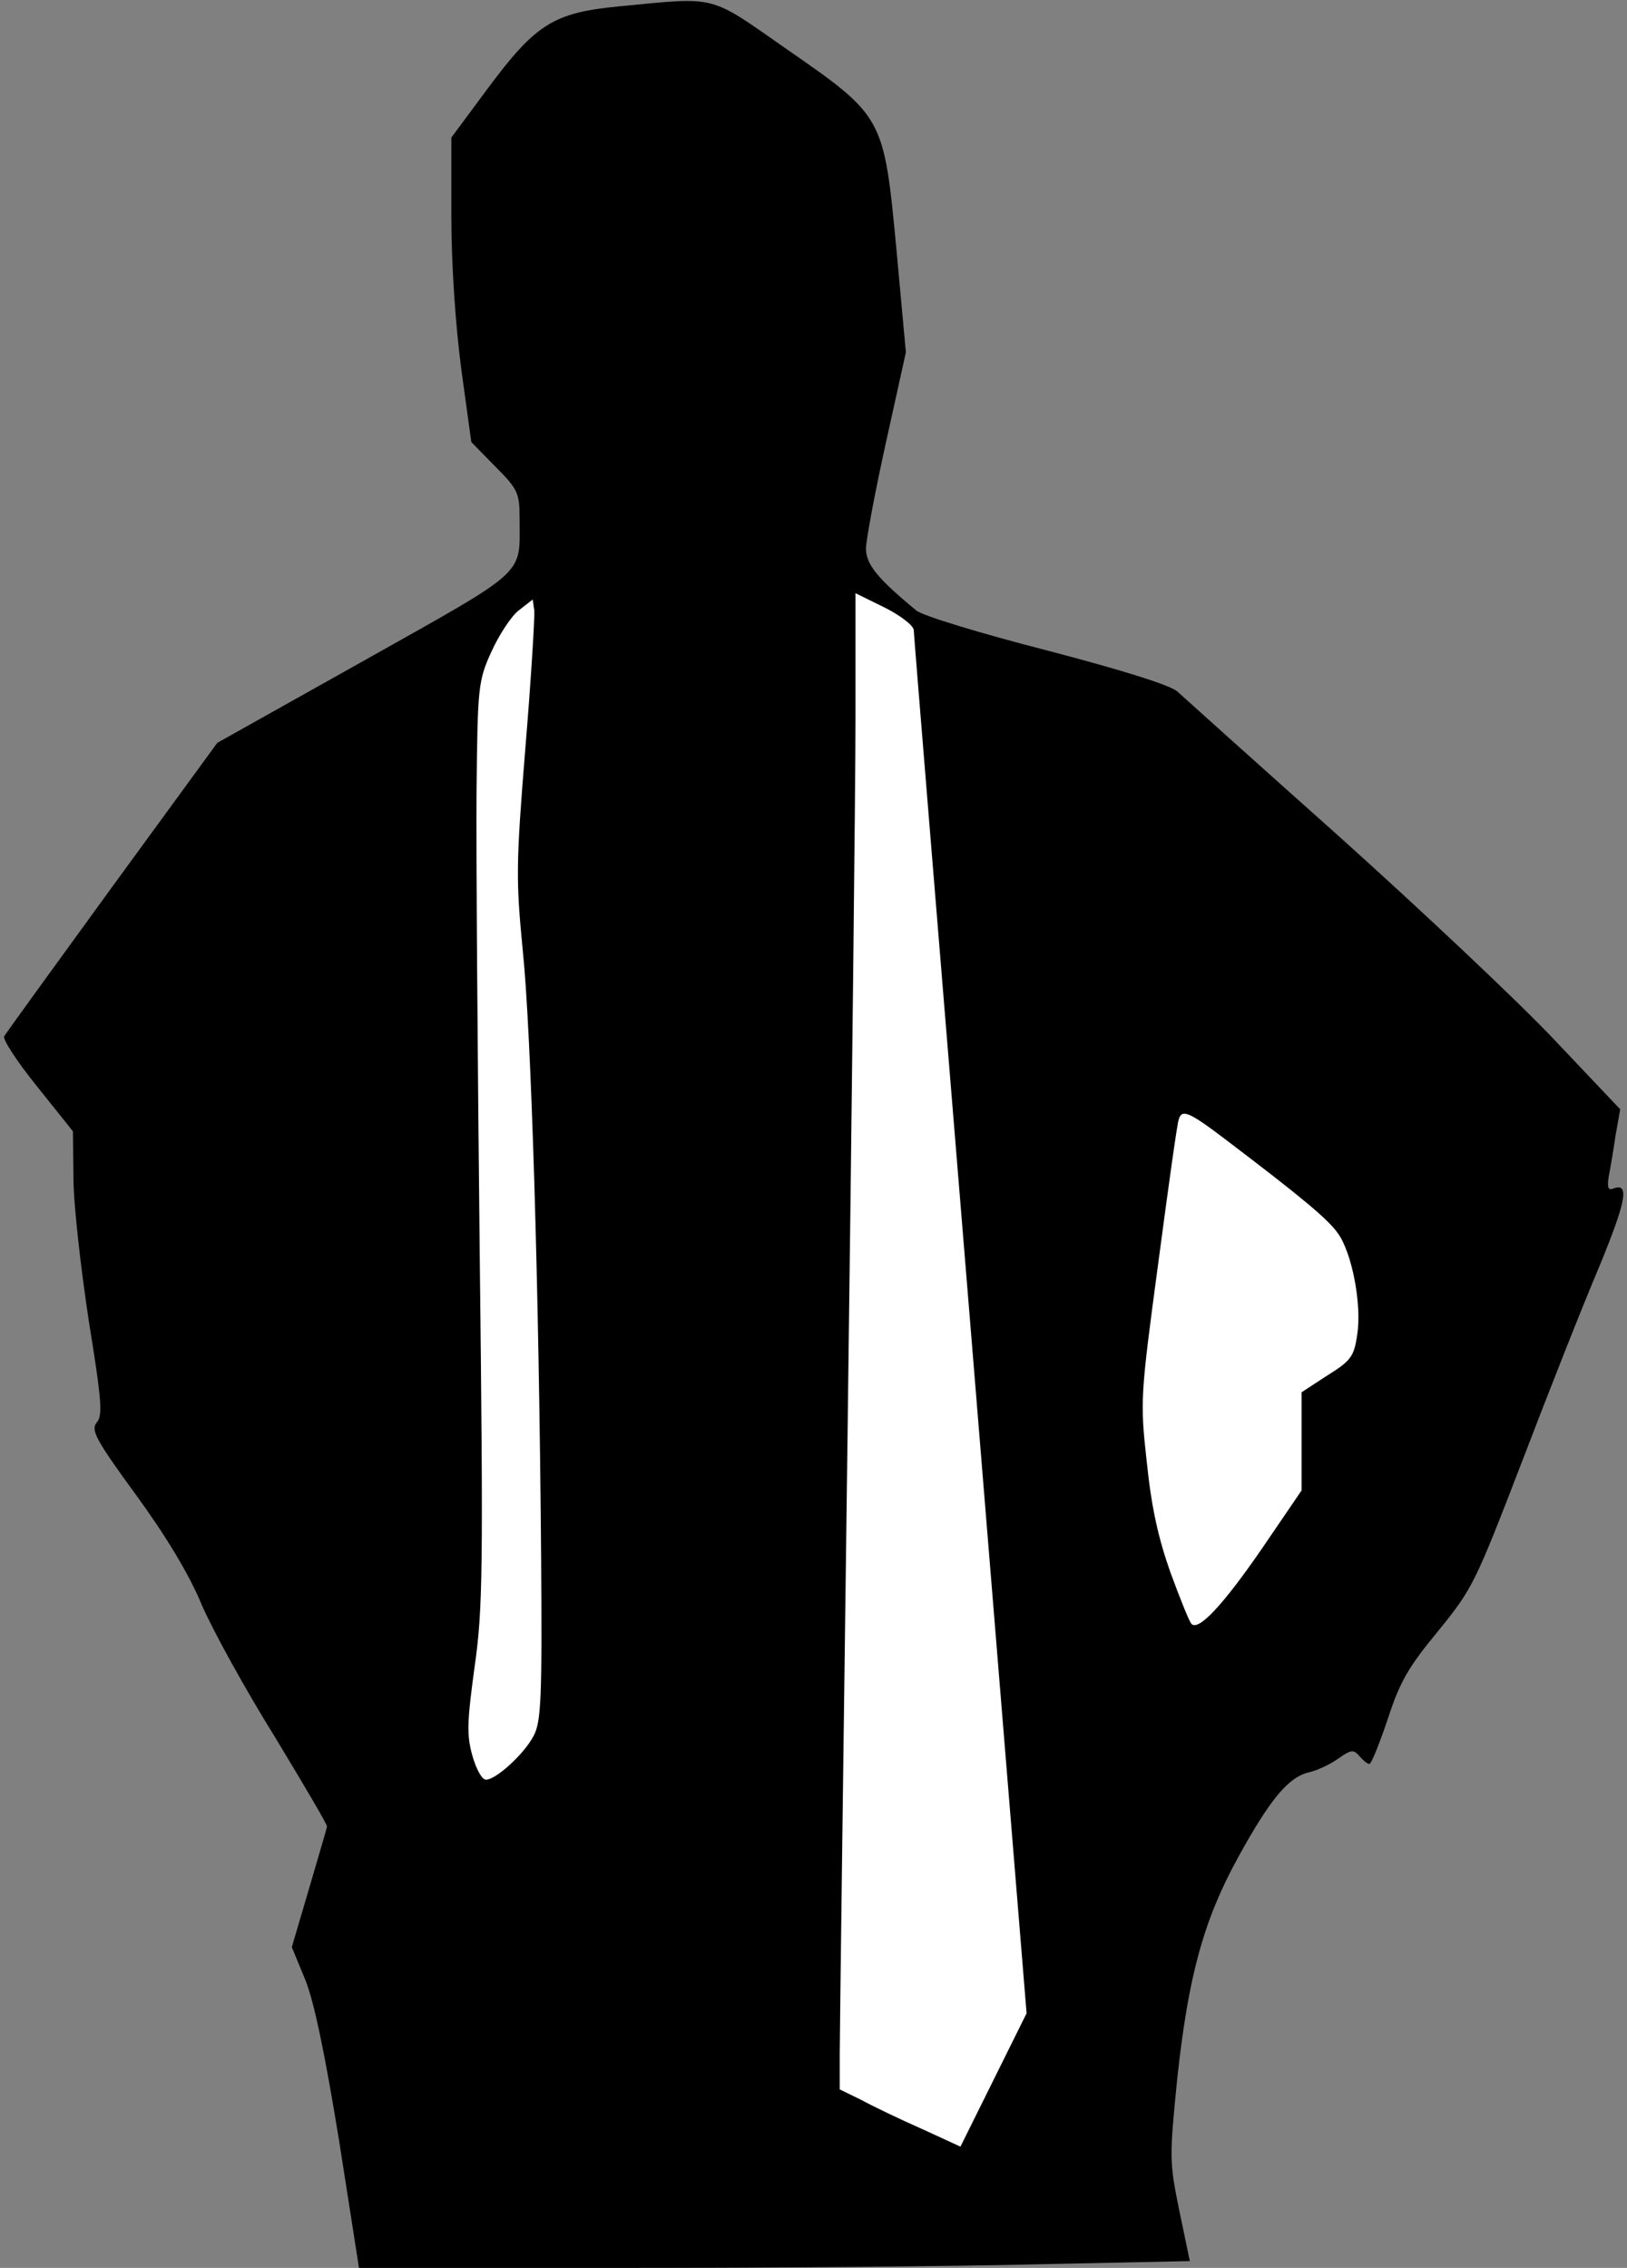 <?xml version="1.0" standalone="no"?>
<!DOCTYPE svg PUBLIC "-//W3C//DTD SVG 20010904//EN"
 "http://www.w3.org/TR/2001/REC-SVG-20010904/DTD/svg10.dtd">
<svg version="1.0" xmlns="http://www.w3.org/2000/svg"
 width="310pt" height="432pt" viewBox="0 0 310 432"
 preserveAspectRatio="xMidYMid meet">
<rect x="0" y="0" width="310" height="432" fill="#808080" stroke="none"/>
<g transform="translate(0,432) scale(0.1,-0.1)"
fill="#000000" stroke="none">
<path fill="#000000" stroke="none" d="M1181 4308 c-126 -12 -160 -33 -252
-157 l-69 -93 0 -152 c0 -90 8 -207 19 -290 l19 -138 46 -47 c43 -43 46 -51
46 -98 0 -111 19 -94 -294 -270 l-282 -158 -200 -274 c-109 -150 -202 -278
-206 -285 -3 -6 25 -49 63 -96 l68 -85 1 -90 c0 -49 14 -171 29 -270 25 -154
27 -182 15 -195 -11 -14 -2 -32 74 -136 57 -78 102 -152 126 -210 21 -49 84
-163 140 -253 55 -91 100 -167 99 -170 0 -3 -16 -56 -34 -118 l-33 -112 26
-63 c17 -43 37 -140 64 -305 l38 -243 506 0 c279 0 635 3 792 7 l285 6 -20 96
c-19 93 -19 101 -4 251 21 195 50 302 116 422 61 111 96 153 135 162 17 4 42
16 57 27 23 16 28 17 39 4 7 -8 15 -15 19 -15 4 0 19 38 35 85 23 71 39 99 96
168 66 81 71 92 160 323 50 131 116 298 147 371 52 126 58 161 27 149 -10 -4
-12 2 -9 22 3 15 9 50 13 78 l9 51 -126 133 c-69 73 -254 247 -411 388 -157
140 -295 264 -307 275 -14 12 -103 40 -248 78 -125 32 -237 66 -249 76 -74 61
-96 88 -96 118 0 16 17 107 38 202 l38 172 -18 196 c-24 253 -24 253 -210 382
-149 104 -130 99 -317 81z"/>
<path fill="#ffffff" stroke="none" d="M1741 3120 c0 -8 49 -604 108 -1325
l107 -1310 -63 -127 -63 -127 -74 34 c-41 18 -93 43 -115 55 l-41 20 0 68 c0
37 7 571 15 1187 8 616 15 1227 15 1357 l0 238 55 -27 c30 -15 55 -34 56 -43z"/>
<path fill="#ffffff" stroke="none" d="M1001 2895 c-18 -222 -18 -251 -5 -385
16 -153 31 -639 35 -1155 2 -271 0 -314 -14 -341 -18 -35 -72 -84 -91 -84 -8
0 -19 21 -26 46 -11 39 -10 64 4 167 16 111 17 182 10 792 -4 369 -7 763 -6
878 2 198 3 210 28 265 14 31 37 67 52 79 l27 21 3 -21 c1 -12 -6 -130 -17
-262z"/>
<path fill="#ffffff" stroke="none" d="M2337 2148 c141 -107 193 -150 212
-177 27 -37 46 -136 37 -193 -6 -42 -12 -50 -57 -78 l-49 -32 0 -94 0 -93 -75
-110 c-75 -109 -122 -159 -135 -144 -4 4 -22 49 -40 98 -23 65 -36 123 -45
210 -13 117 -12 126 22 380 19 143 36 266 39 273 6 20 20 14 91 -40z"/>
</g>
</svg>
